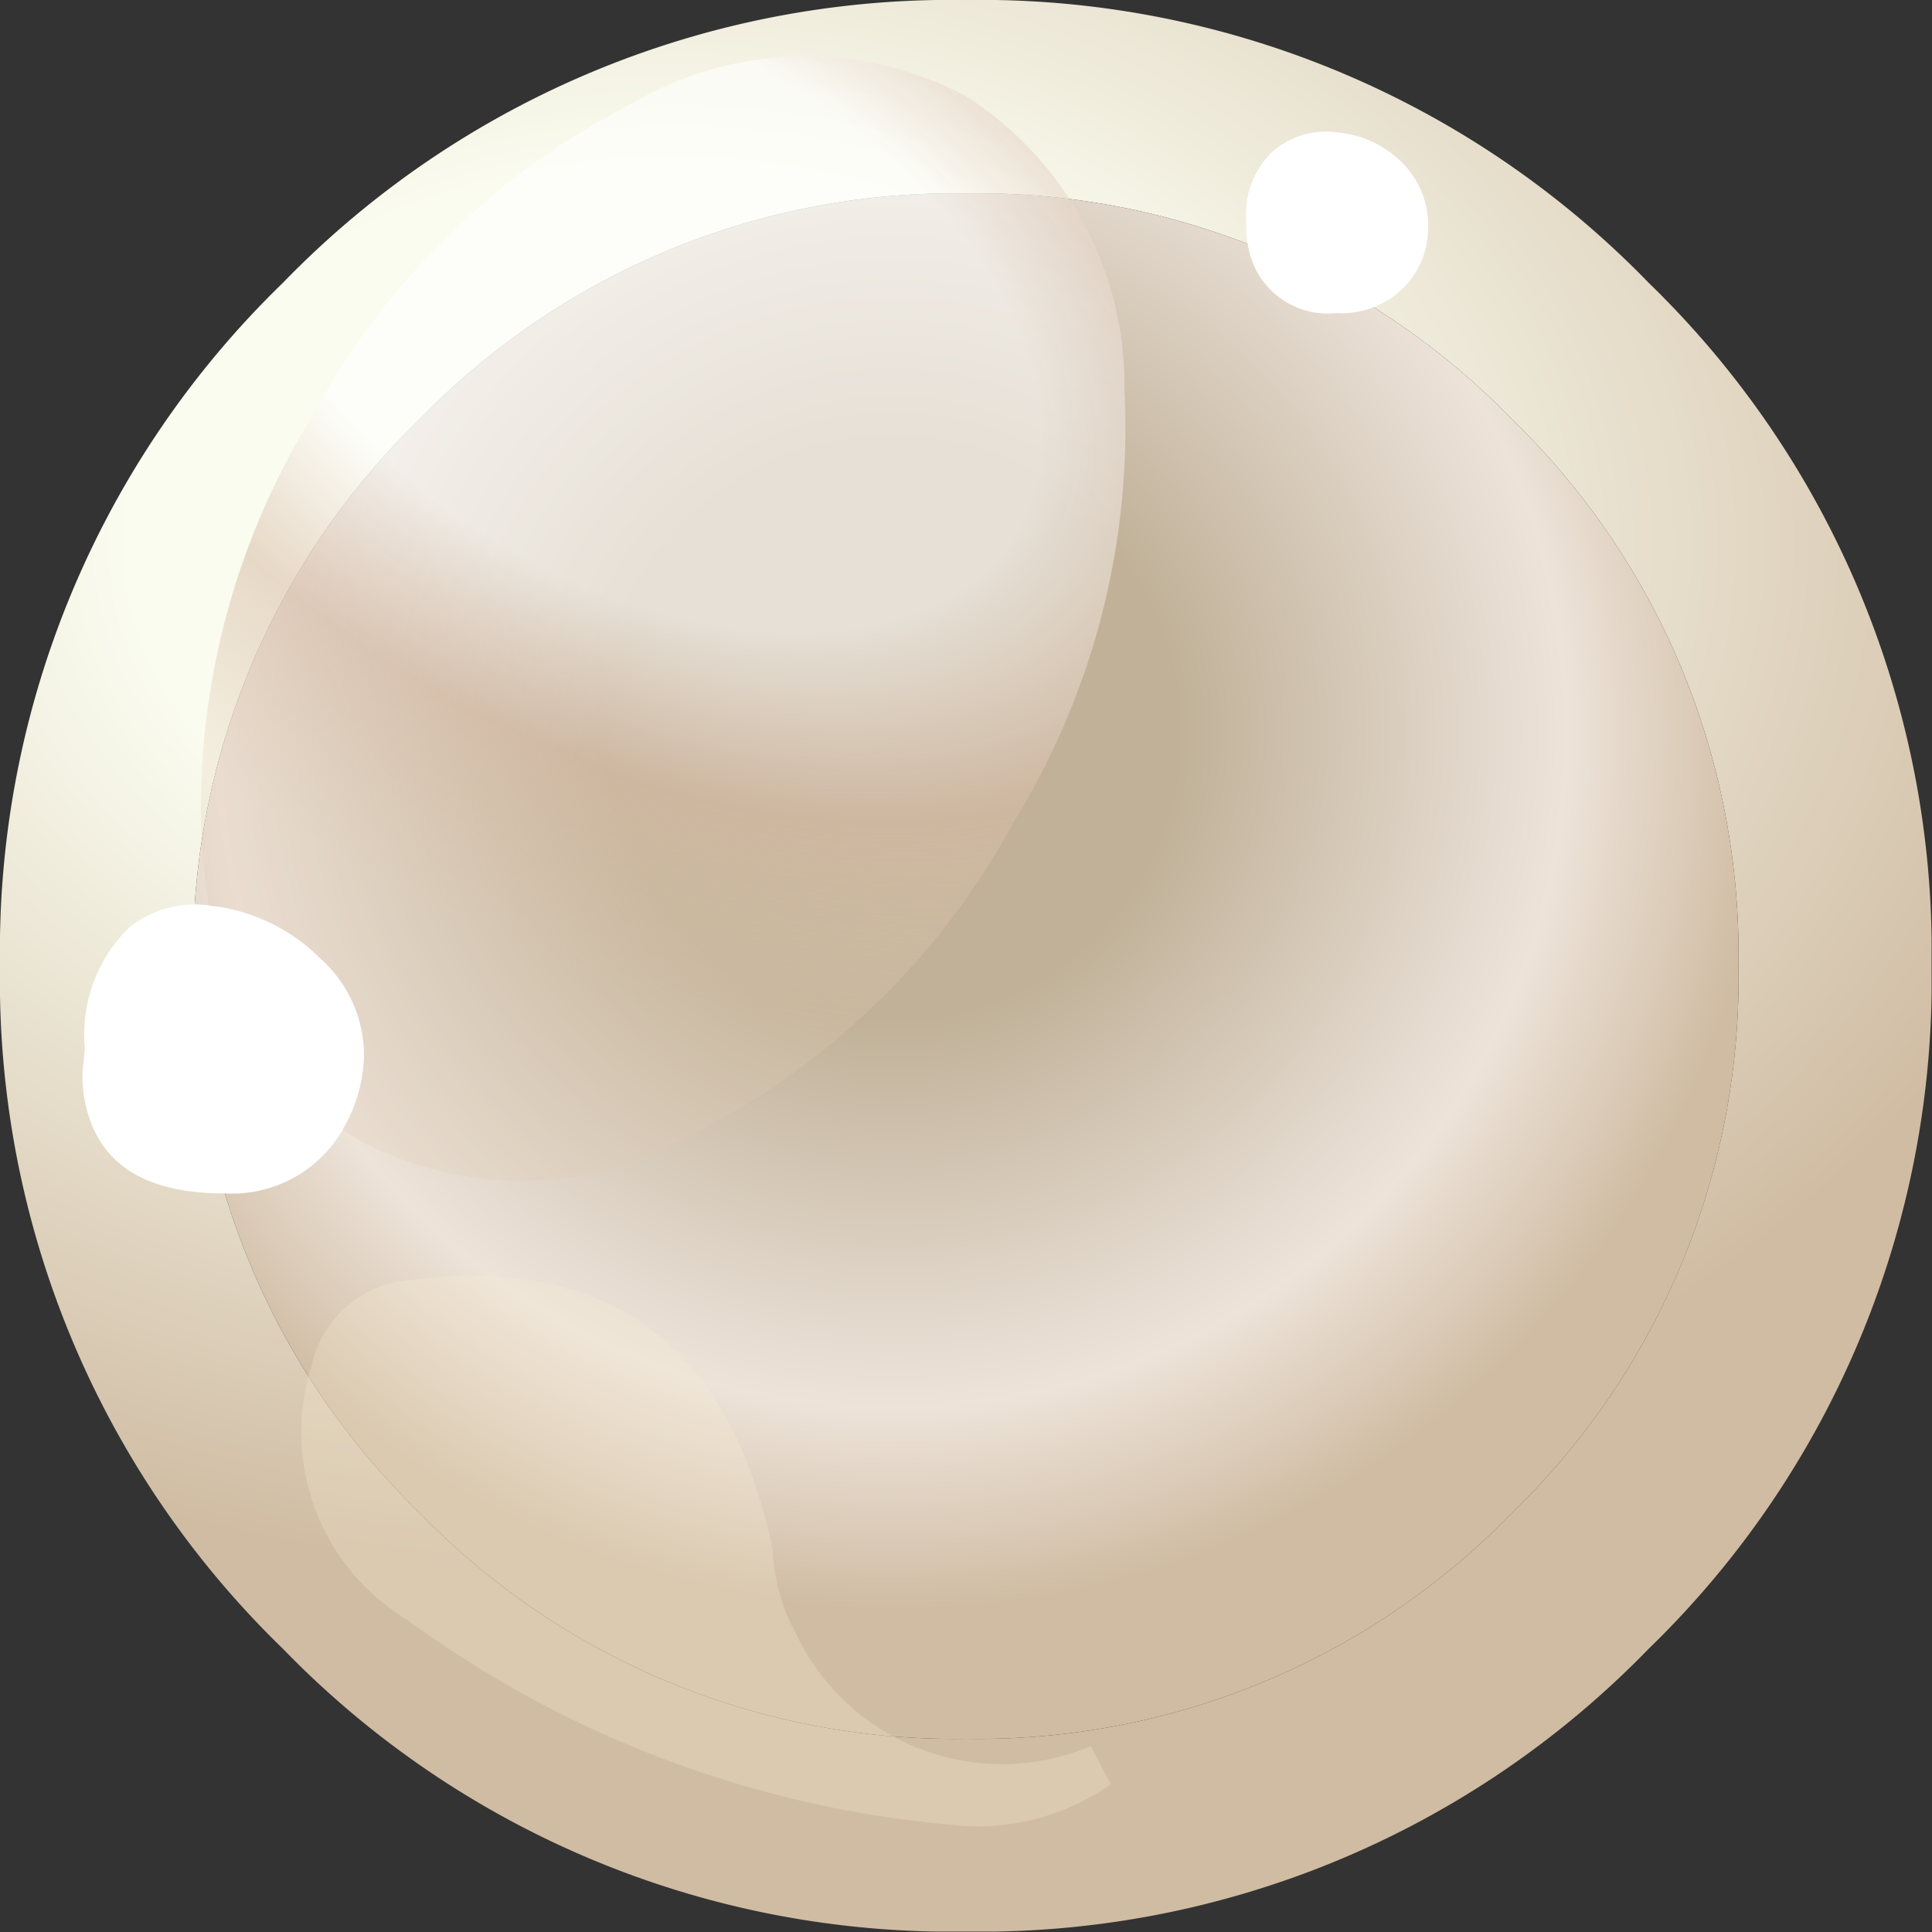 <svg xmlns="http://www.w3.org/2000/svg" xmlns:xlink="http://www.w3.org/1999/xlink" width="19.09" height="19.09" viewBox="0 0 19.09 19.09"><rect x="0" y="0" width="19.09" height="19.09" fill="#333333" stroke="none"/><defs><style>.a{fill:none;}.b{clip-path:url(#a);}.c{clip-path:url(#b);}.d,.e,.f,.g,.h{fill-rule:evenodd;}.d{fill:url(#c);}.e{fill:url(#d);}.f{fill:#fff;}.g{fill:url(#e);}.h{fill:url(#f);}</style><clipPath id="a"><rect class="a" width="19.09" height="19.09" transform="translate(0 0)"/></clipPath><clipPath id="b"><rect class="a" width="19.086" height="19.086" transform="translate(0 0)"/></clipPath><radialGradient id="c" cx="0.35" cy="0.279" r="0.757" gradientTransform="matrix(1, 0, 0, -0.715, 0, 0.479)" gradientUnits="objectBoundingBox"><stop offset="0.369" stop-color="#fcfef1" stop-opacity="0.992"/><stop offset="1" stop-color="#d0bca3"/></radialGradient><radialGradient id="d" cx="0.452" cy="0.349" r="0.572" gradientTransform="matrix(1, 0, 0, -1, 0, 0.697)" gradientUnits="objectBoundingBox"><stop offset="0.322" stop-color="#c2b299" stop-opacity="0.992"/><stop offset="0.674" stop-color="#e3d9cd"/><stop offset="0.769" stop-color="#ede3d9"/><stop offset="1" stop-color="#d0bca3"/></radialGradient><radialGradient id="e" cx="0.491" cy="0.238" r="1.016" gradientTransform="matrix(1.051, 0.5, 0.381, -0.543, -0.129, 0.113)" gradientUnits="objectBoundingBox"><stop offset="0.377" stop-color="#fff" stop-opacity="0.6"/><stop offset="0.6" stop-color="#d8bca7" stop-opacity="0.561"/><stop offset="0.867" stop-color="#e1cbb3" stop-opacity="0.251"/></radialGradient><radialGradient id="f" cx="0.299" cy="0.365" r="0.851" gradientTransform="matrix(-0.48, -0.707, 0.352, -0.518, 239.23, 141.219)" gradientUnits="objectBoundingBox"><stop offset="0.333" stop-color="#ffffe1" stop-opacity="0.592"/><stop offset="1" stop-color="#f6ecd3" stop-opacity="0.271"/></radialGradient></defs><g class="b"><g class="c" transform="translate(0 0)"><path class="d" d="M17.178,9.673a7.364,7.364,0,0,0-2.235-5.4,7.354,7.354,0,0,0-5.4-2.235,7.364,7.364,0,0,0-5.4,2.235,7.364,7.364,0,0,0-2.235,5.4,7.36,7.36,0,0,0,2.235,5.4,7.364,7.364,0,0,0,5.4,2.235,7.354,7.354,0,0,0,5.4-2.235A7.361,7.361,0,0,0,17.178,9.673Zm-.887-6.751A9.2,9.2,0,0,1,19.086,9.67a9.2,9.2,0,0,1-2.795,6.748,9.2,9.2,0,0,1-6.748,2.795,9.2,9.2,0,0,1-6.748-2.795A9.194,9.194,0,0,1,0,9.67,9.194,9.194,0,0,1,2.795,2.922,9.194,9.194,0,0,1,9.543.127a9.194,9.194,0,0,1,6.748,2.795Z" transform="translate(0 -0.127)"/><path class="e" d="M18.041,10.536a7.36,7.36,0,0,1-2.235,5.4,7.354,7.354,0,0,1-5.4,2.235,7.364,7.364,0,0,1-5.4-2.235,7.36,7.36,0,0,1-2.235-5.4,7.364,7.364,0,0,1,2.235-5.4,7.364,7.364,0,0,1,5.4-2.235,7.354,7.354,0,0,1,5.4,2.235A7.365,7.365,0,0,1,18.041,10.536Z" transform="translate(-0.863 -0.99)"/><path class="f" d="M12.683,3.011V2.886a.849.849,0,0,1,.28-.691.811.811,0,0,1,.618-.172A1.027,1.027,0,0,1,14.2,2.3a.865.865,0,0,1,.28.654.837.837,0,0,1-.207.566.869.869,0,0,1-.7.289.8.8,0,0,1-.817-.476A1.049,1.049,0,0,1,12.683,3.011ZM3.757,11.876q-.024.04-.051.08a1.263,1.263,0,0,1-1.12.551q-1.059,0-1.322-.709a1.306,1.306,0,0,1-.079-.493q.023-.225.023-.228A1.476,1.476,0,0,1,1.64,9.885a1.024,1.024,0,0,1,.792-.223,1.518,1.518,0,0,1,.156.022,1.817,1.817,0,0,1,.945.5,1.286,1.286,0,0,1,.432.928,1.476,1.476,0,0,1-.209.759Z" transform="translate(-0.369 -0.715)"/><path class="g" d="M4.282,11.539a1.474,1.474,0,0,0,.209-.76,1.286,1.286,0,0,0-.432-.928,1.817,1.817,0,0,0-.945-.5,1.518,1.518,0,0,0-.156-.022,5.8,5.8,0,0,1-.071-.6A7.384,7.384,0,0,1,3.98,4.489,7.387,7.387,0,0,1,7.1,1.422a3.384,3.384,0,0,1,3.326-.1,3.387,3.387,0,0,1,1.578,2.926A7.406,7.406,0,0,1,10.915,8.49,7.389,7.389,0,0,1,7.79,11.557a3.378,3.378,0,0,1-3.323.1c-.064-.037-.125-.075-.185-.115Z" transform="translate(-0.893 -0.378)"/><path class="h" d="M8.978,21.148a1.888,1.888,0,0,0,.23.814,2.253,2.253,0,0,0,2.912,1.112l.2.376a2.293,2.293,0,0,1-1.584.4,10.689,10.689,0,0,1-5.374-2.028,2.161,2.161,0,0,1-.939-2.509,1.07,1.07,0,0,1,.936-.84q2.991-.394,3.623,2.678Z" transform="translate(-1.343 -5.82)"/></g></g></svg>